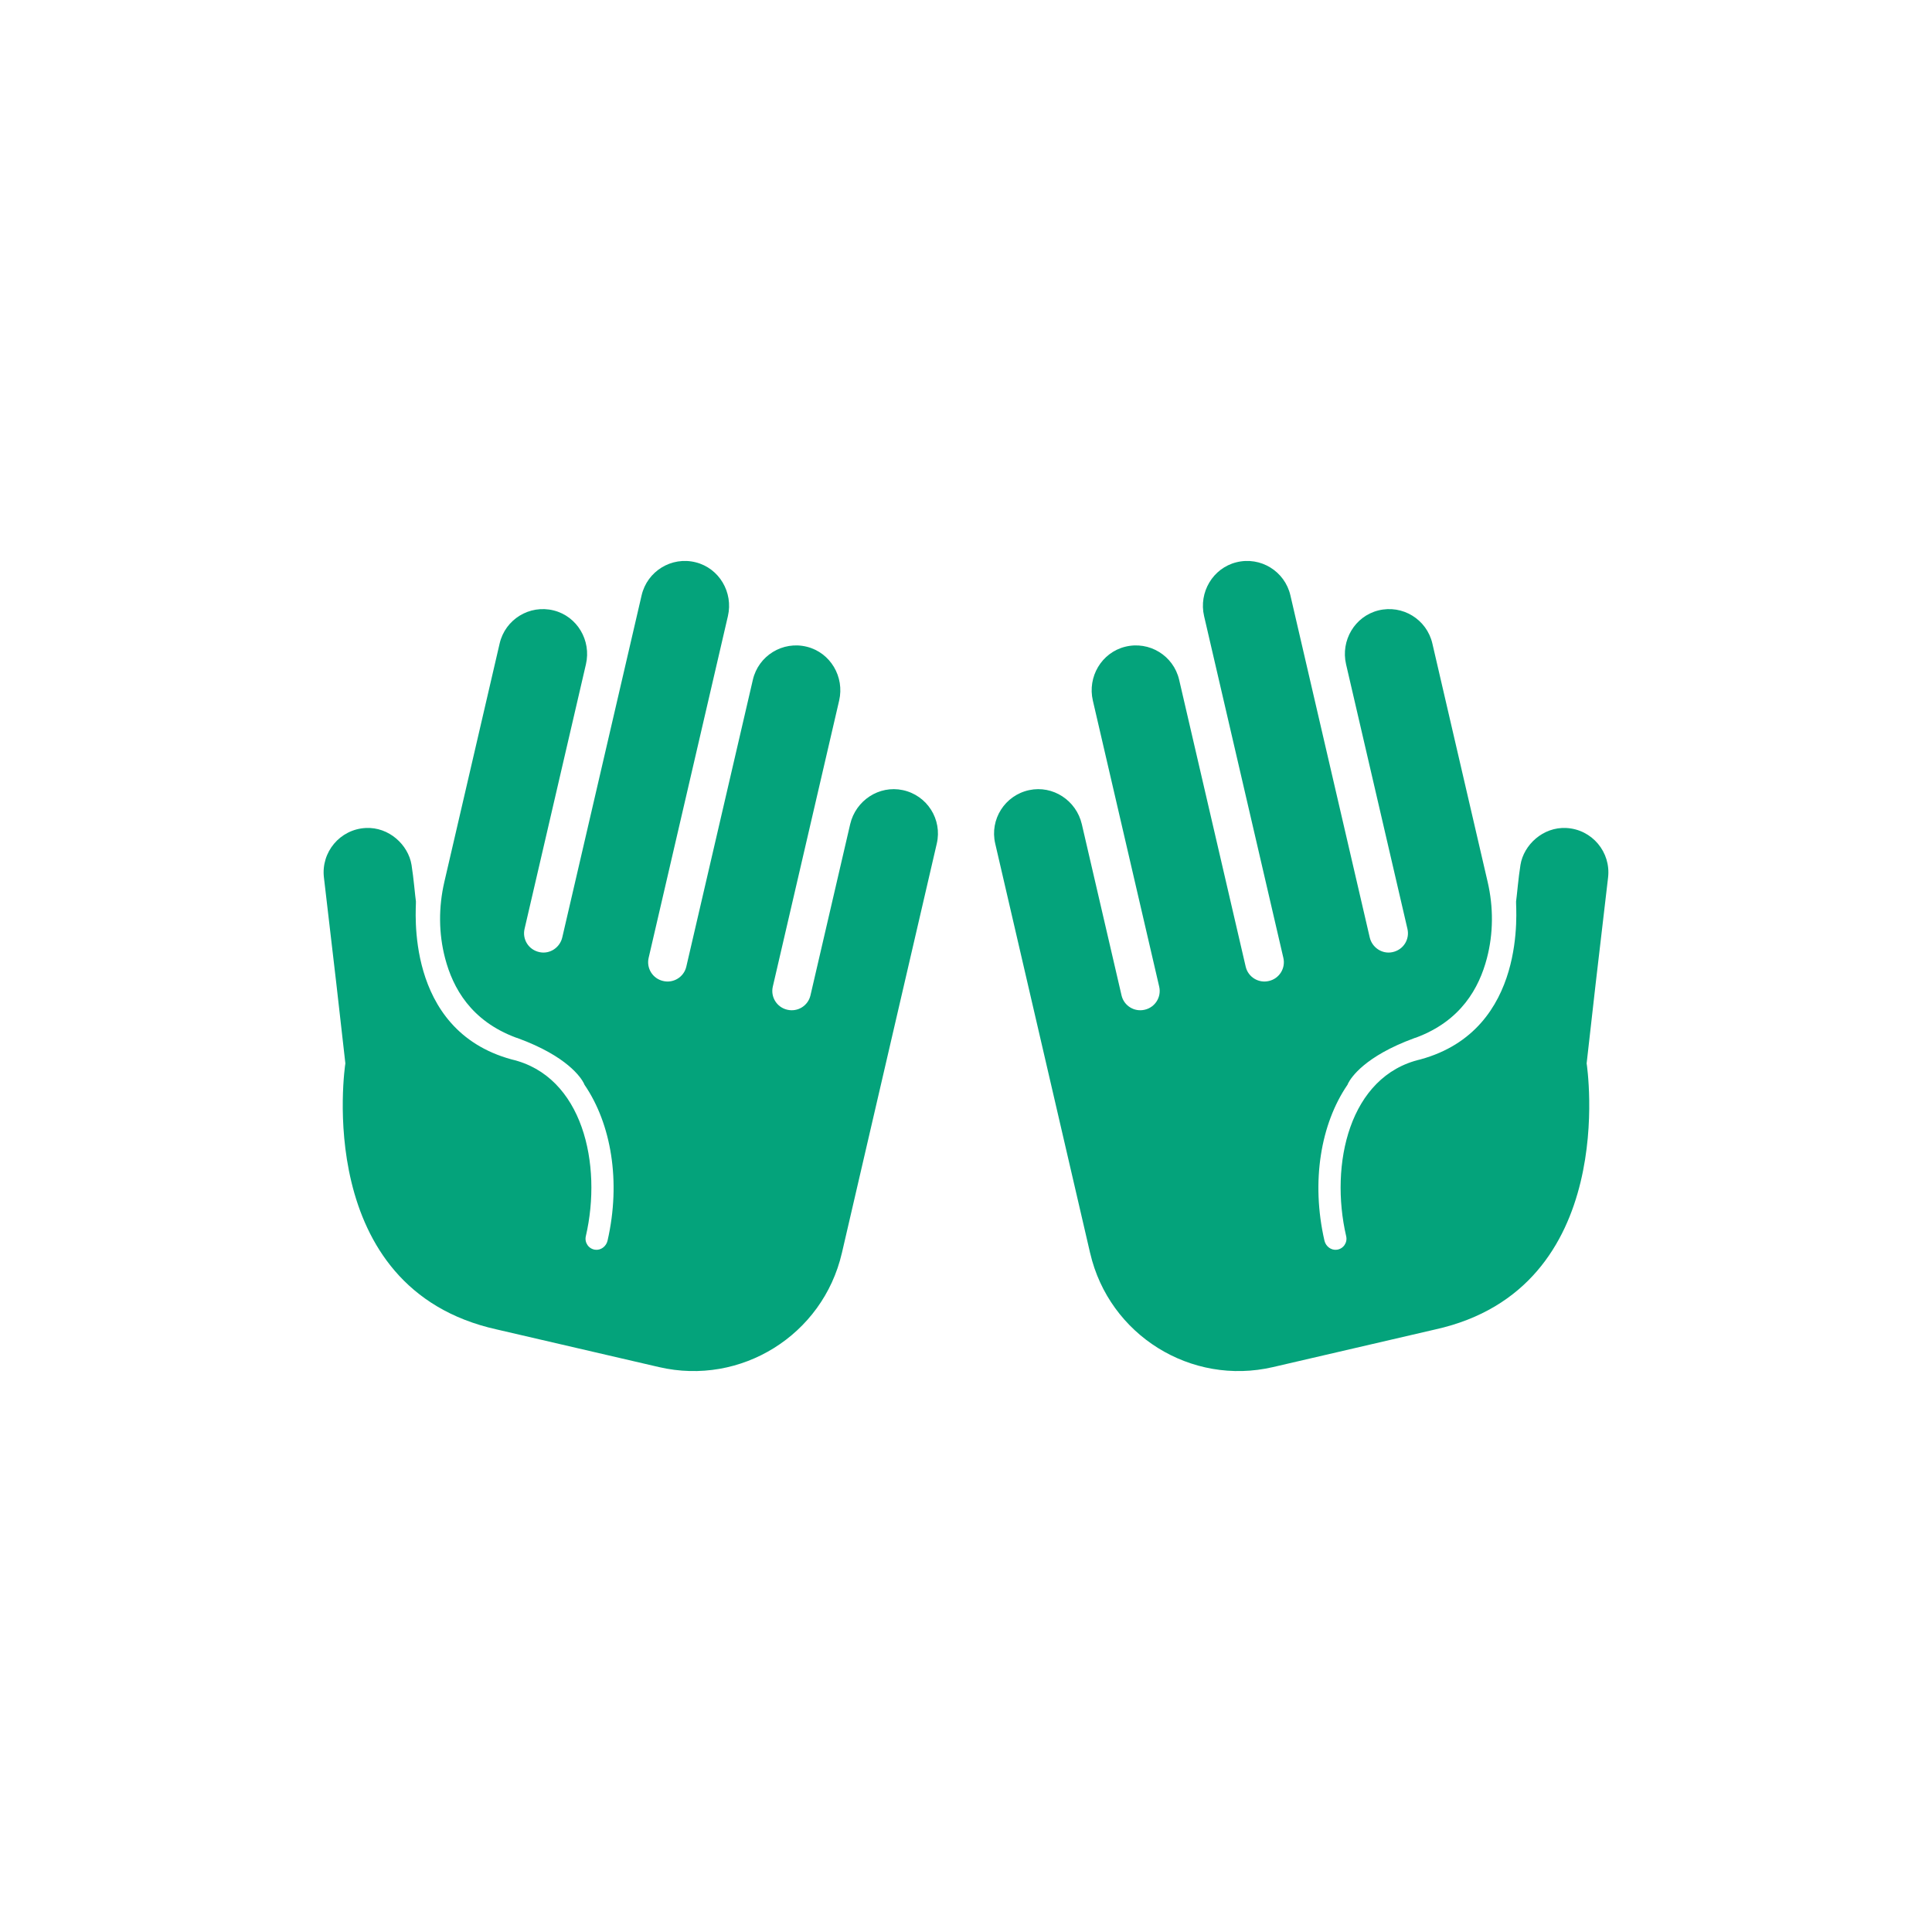 <?xml version="1.0" encoding="UTF-8"?><svg id="Layer_2" xmlns="http://www.w3.org/2000/svg" viewBox="0 0 1024 1024"><defs><style>.cls-1{fill:#04a37b;}.cls-2{fill:none;}</style></defs><g id="Layer_1-2"><g><rect class="cls-2" width="1024" height="1024"/><g><path class="cls-1" d="M446.19,664.19c-10.07,43.43-53.45,70.48-96.88,60.4l-85.95-19.94c-98.27-21.72-80.54-139.59-80.31-141.04h0c-2.62-23.48-6.32-56.07-11.36-98.5-1.59-13.42,8.46-25.56,22.16-26.26,12.29-.64,22.55,8.92,24.27,19.56,1.13,6.94,1.88,16.4,2.33,19.36h0c.27,2.78-6.6,68.06,50.67,83.73,37.75,8.76,48.22,55.62,39.38,93.72-.78,3.36,1.47,6.71,4.95,7.16,3.03,.4,5.86-1.79,6.56-4.79,7.21-31.45,1.9-61.94-12.13-82.52-.19-.27-.31-.55-.38-.84-1.59-3.12-8.88-14.36-35.02-23.96-.07-.02-.4-.18-1.01-.32-23.89-8.89-33.43-26.37-37.54-41.99-3.49-13.25-3.51-27.18-.42-40.52l29.31-126.39c2.97-12.79,15.83-20.7,28.62-17.51,12.51,3.12,20.03,15.95,17.12,28.52l-32.54,140.3c-1.25,5.4,2.03,11.08,8.02,12.31,5.43,1.12,10.73-2.44,11.98-7.84l42.05-181.31c2.97-12.78,15.83-20.7,28.62-17.5,12.51,3.12,20.03,15.95,17.12,28.51l-42.02,181.17c-1.27,5.48,2.14,10.96,7.62,12.23,5.51,1.35,11.07-2.06,12.35-7.59l35.27-152.05c2.97-12.78,15.83-20.7,28.62-17.5,12.51,3.12,20.03,15.95,17.12,28.51l-35.17,151.64c-1.27,5.48,2.14,10.95,7.62,12.22l.13,.03c5.47,1.27,10.94-2.14,12.21-7.61l21.05-90.74c2.92-12.57,15.31-20.77,27.92-18.06,12.89,2.76,20.96,15.53,17.99,28.31l-50.32,217.1Z"/><path class="cls-1" d="M577.81,664.19c10.07,43.43,53.45,70.48,96.88,60.4l85.95-19.94c98.27-21.72,80.54-139.59,80.31-141.04h0c2.62-23.48,6.32-56.07,11.36-98.5,1.59-13.42-8.46-25.56-22.16-26.26-12.29-.64-22.55,8.92-24.27,19.56-1.13,6.94-1.88,16.4-2.33,19.36h0c-.27,2.78,6.6,68.06-50.67,83.73-37.75,8.76-48.22,55.62-39.38,93.72,.78,3.36-1.47,6.71-4.95,7.16-3.03,.4-5.86-1.79-6.56-4.79-7.21-31.45-1.9-61.94,12.13-82.52,.19-.27,.31-.55,.38-.84,1.59-3.12,8.88-14.36,35.02-23.96,.07-.02,.4-.18,1.01-.32,23.89-8.89,33.43-26.37,37.54-41.99,3.49-13.25,3.51-27.18,.42-40.52l-29.31-126.39c-2.97-12.79-15.83-20.7-28.62-17.51-12.51,3.12-20.03,15.95-17.12,28.52l32.54,140.3c1.25,5.4-2.03,11.08-8.02,12.31-5.43,1.12-10.73-2.44-11.98-7.84l-42.05-181.31c-2.97-12.78-15.83-20.7-28.62-17.5-12.51,3.12-20.03,15.95-17.12,28.51l42.02,181.17c1.27,5.48-2.14,10.96-7.62,12.23-5.51,1.35-11.07-2.06-12.35-7.59l-35.27-152.05c-2.97-12.78-15.83-20.7-28.62-17.5-12.51,3.12-20.03,15.95-17.12,28.51l35.17,151.64c1.27,5.48-2.14,10.95-7.62,12.22l-.13,.03c-5.47,1.27-10.94-2.14-12.21-7.61l-21.05-90.74c-2.92-12.57-15.31-20.77-27.92-18.06-12.89,2.76-20.96,15.53-17.99,28.31l50.32,217.1Z"/></g></g></g></svg>